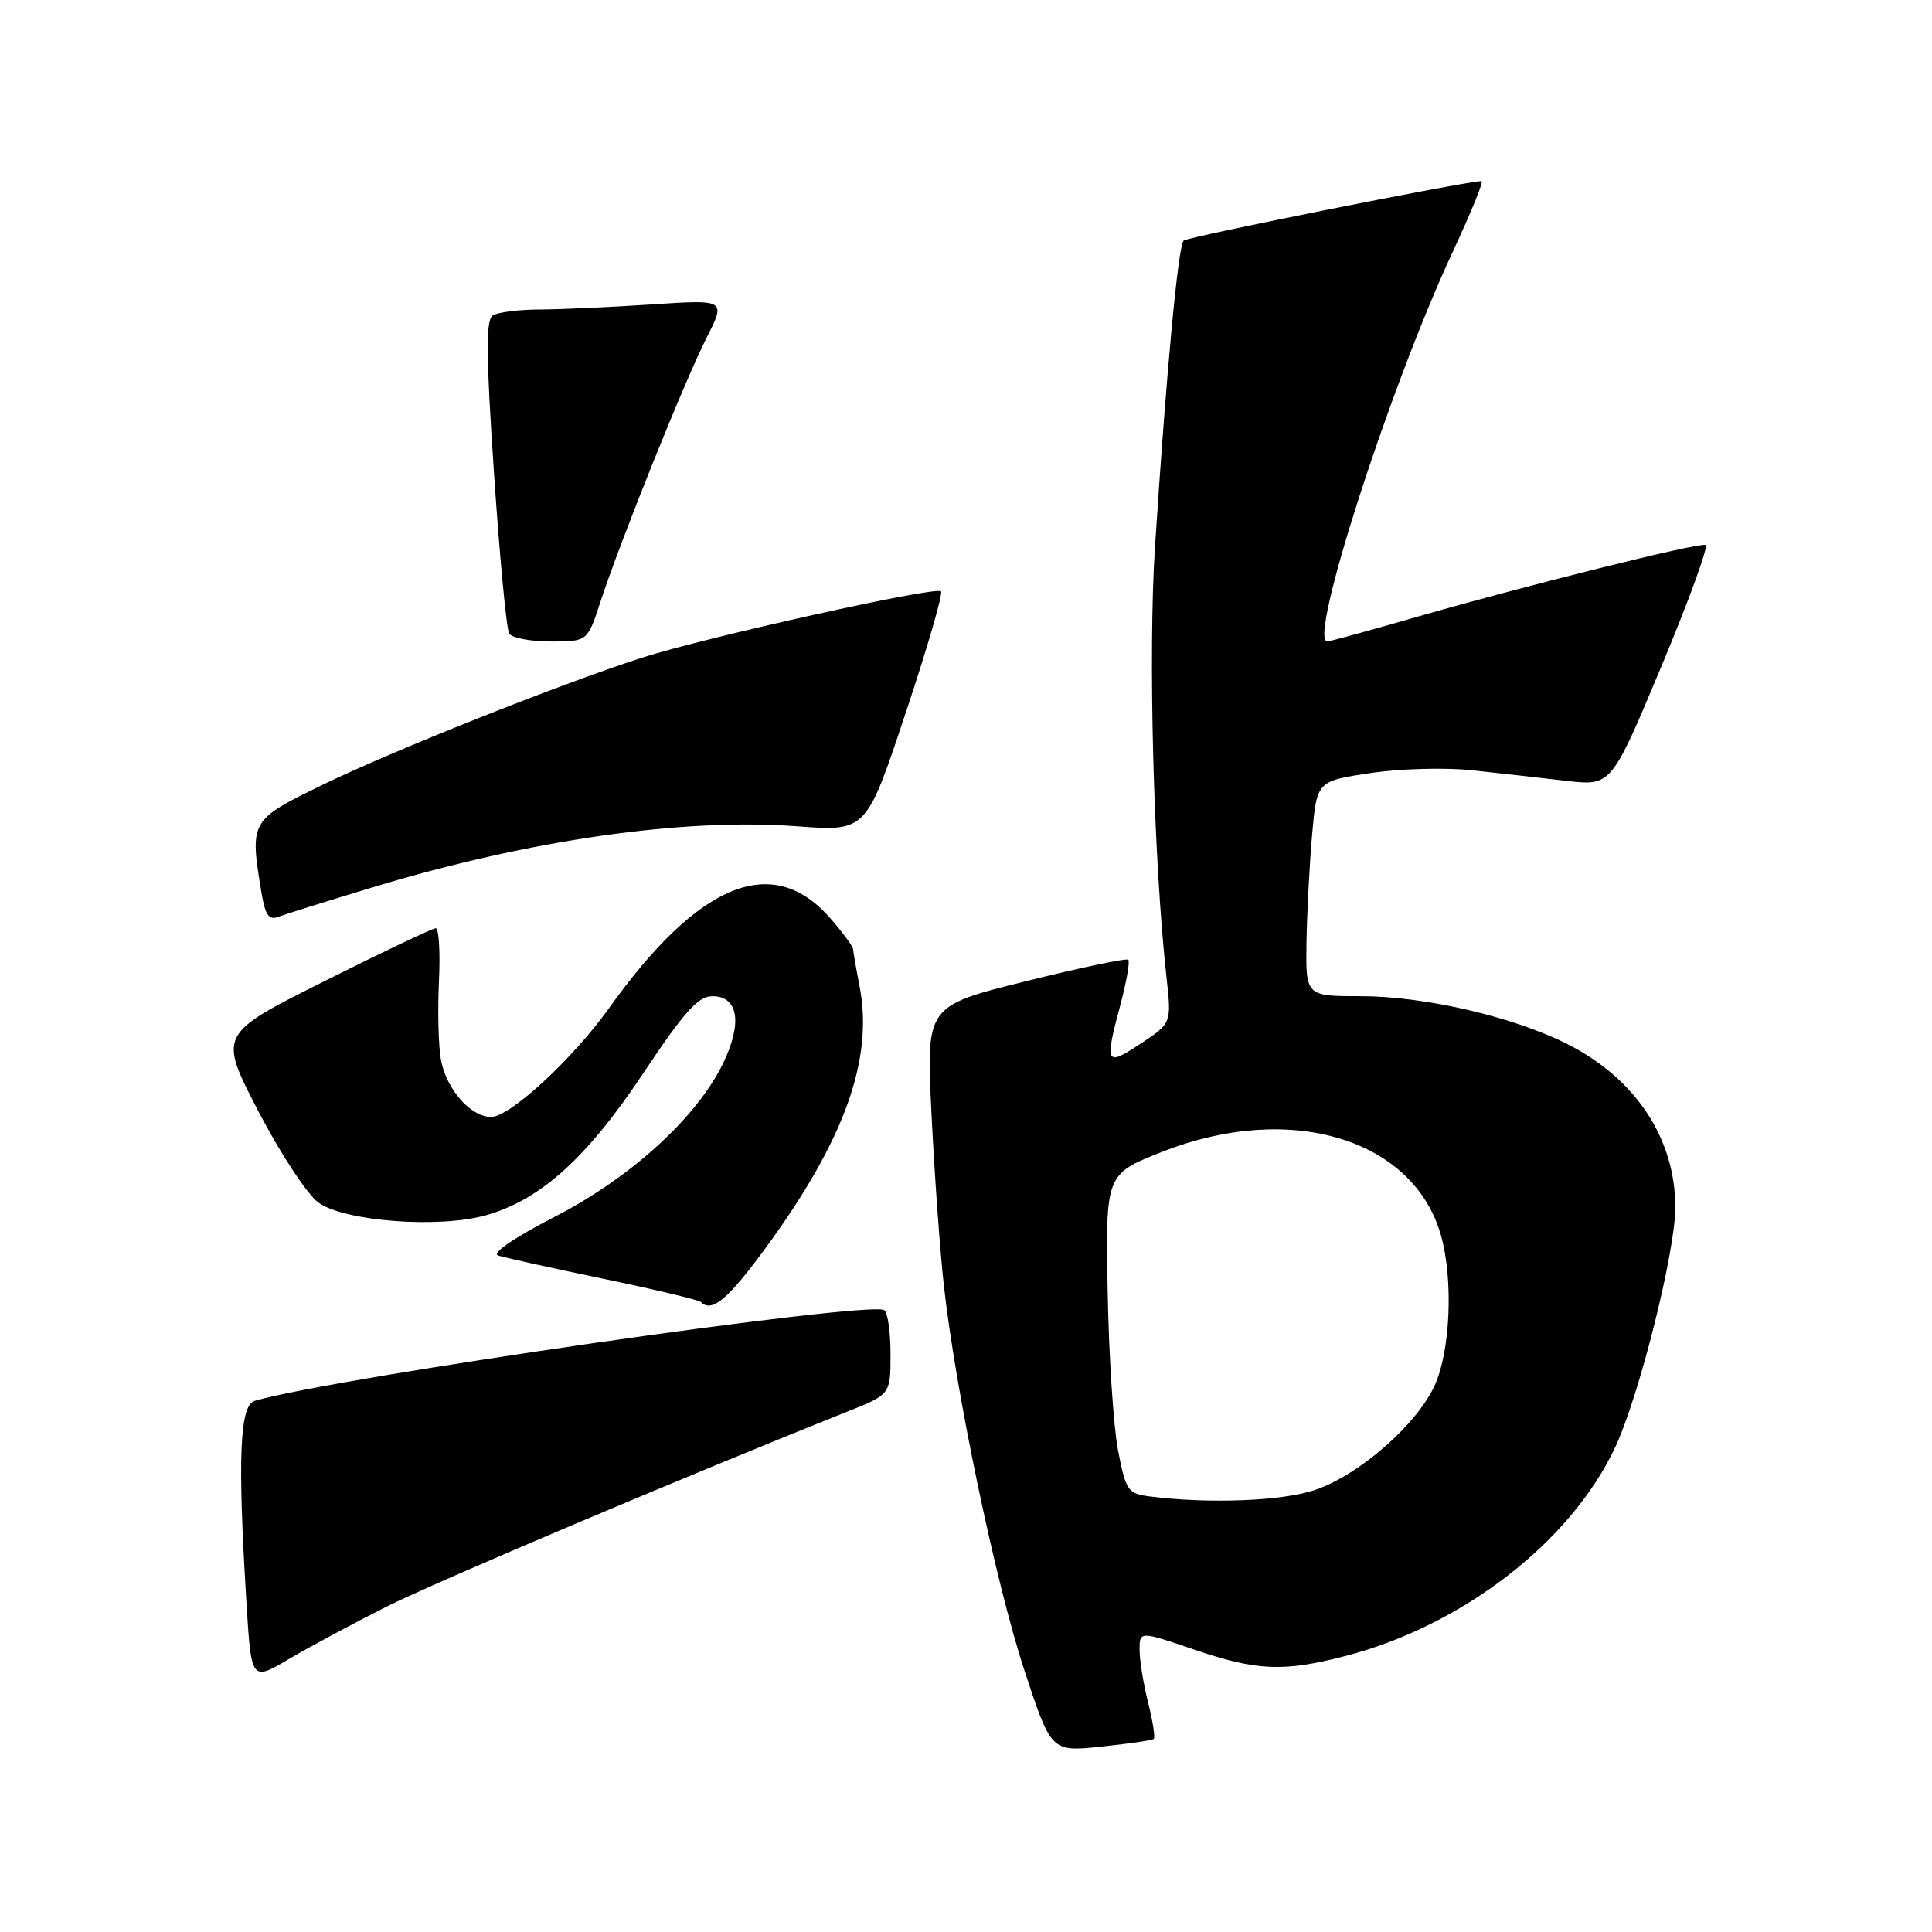 <?xml version="1.0" encoding="UTF-8" standalone="no"?>
<!DOCTYPE svg PUBLIC "-//W3C//DTD SVG 1.1//EN" "http://www.w3.org/Graphics/SVG/1.1/DTD/svg11.dtd" >
<svg xmlns="http://www.w3.org/2000/svg" xmlns:xlink="http://www.w3.org/1999/xlink" version="1.1" viewBox="0 0 256 256">
 <g >
 <path fill="currentColor"
d=" M 152.88 230.42 C 153.09 230.23 152.75 228.06 152.13 225.60 C 151.51 223.13 151.00 219.99 151.00 218.62 C 151.00 216.12 151.00 216.12 158.18 218.56 C 166.57 221.41 170.03 221.56 178.27 219.43 C 193.80 215.41 208.16 204.29 214.03 191.75 C 217.20 184.98 221.98 165.90 221.99 160.00 C 221.99 150.88 216.75 142.94 207.72 138.36 C 200.59 134.74 188.77 132.00 180.34 132.00 C 173.00 132.00 173.00 132.00 173.12 124.75 C 173.19 120.76 173.53 114.35 173.87 110.50 C 174.50 103.50 174.50 103.50 181.62 102.43 C 185.53 101.85 191.60 101.68 195.12 102.07 C 198.63 102.45 204.20 103.08 207.50 103.46 C 213.50 104.16 213.50 104.16 220.13 88.33 C 223.77 79.62 226.41 72.37 226.00 72.21 C 225.09 71.86 201.69 77.70 187.00 81.95 C 181.22 83.62 176.21 84.99 175.87 84.99 C 173.28 85.02 184.20 51.12 192.55 33.25 C 194.92 28.16 196.62 24.00 196.31 24.00 C 194.35 24.00 157.37 31.38 156.84 31.88 C 156.11 32.56 154.55 49.19 153.04 72.50 C 152.12 86.64 152.85 113.93 154.57 129.54 C 155.24 135.58 155.24 135.58 151.12 138.30 C 146.50 141.36 146.34 141.05 148.48 133.05 C 149.27 130.05 149.74 127.40 149.50 127.17 C 149.27 126.94 143.15 128.22 135.91 130.02 C 122.73 133.30 122.73 133.30 123.42 147.40 C 123.79 155.15 124.53 165.41 125.05 170.19 C 126.59 184.22 131.90 209.65 135.73 221.31 C 139.29 232.13 139.29 232.13 145.89 231.44 C 149.53 231.06 152.67 230.60 152.88 230.42 Z  M 51.18 212.91 C 57.75 209.61 90.89 195.58 112.25 187.06 C 118.00 184.77 118.00 184.77 118.00 179.44 C 118.00 176.51 117.63 173.89 117.17 173.60 C 115.10 172.33 44.12 182.55 33.75 185.62 C 31.76 186.21 31.47 193.11 32.65 212.23 C 33.29 222.78 33.29 222.78 38.32 219.81 C 41.08 218.18 46.87 215.08 51.18 212.91 Z  M 101.53 165.25 C 111.91 151.06 115.76 140.32 113.90 130.70 C 113.45 128.39 113.07 126.18 113.04 125.78 C 113.02 125.39 111.63 123.51 109.96 121.61 C 102.36 112.95 92.57 116.96 80.71 133.57 C 75.90 140.31 67.57 148.00 65.08 148.00 C 62.37 148.00 59.16 144.35 58.43 140.45 C 58.10 138.70 57.98 134.05 58.16 130.13 C 58.35 126.20 58.16 123.00 57.74 123.00 C 57.32 123.00 50.67 126.16 42.96 130.02 C 28.95 137.04 28.95 137.04 34.22 147.22 C 37.13 152.81 40.71 158.27 42.18 159.34 C 45.61 161.83 58.11 162.79 64.34 161.04 C 71.59 159.02 77.74 153.47 85.21 142.25 C 90.66 134.06 92.51 132.00 94.40 132.00 C 97.83 132.00 98.40 135.54 95.82 140.88 C 92.34 148.06 83.61 156.03 73.50 161.23 C 68.14 163.99 65.11 166.06 66.00 166.36 C 66.83 166.63 73.09 168.02 79.93 169.44 C 86.77 170.86 92.58 172.25 92.85 172.51 C 94.32 173.99 96.43 172.22 101.53 165.25 Z  M 49.50 117.54 C 70.20 111.28 90.48 108.37 105.64 109.49 C 114.78 110.17 114.78 110.17 119.99 94.52 C 122.86 85.92 124.97 78.64 124.69 78.35 C 124.00 77.66 93.32 84.48 85.00 87.17 C 74.10 90.69 52.00 99.49 42.75 103.99 C 33.13 108.67 33.07 108.76 34.65 118.30 C 35.14 121.27 35.64 121.97 36.89 121.48 C 37.78 121.14 43.45 119.37 49.50 117.54 Z  M 79.56 79.75 C 82.15 71.80 90.73 50.46 93.63 44.75 C 96.19 39.69 96.19 39.69 86.35 40.34 C 80.93 40.70 74.25 41.00 71.50 41.01 C 68.75 41.02 65.96 41.37 65.30 41.80 C 64.36 42.39 64.40 47.04 65.46 62.73 C 66.21 73.83 67.11 83.37 67.47 83.95 C 67.83 84.53 70.31 85.00 72.98 85.00 C 77.84 85.00 77.84 85.00 79.56 79.75 Z  M 152.38 198.29 C 149.45 197.92 149.18 197.53 148.15 192.20 C 147.54 189.06 146.92 179.54 146.77 171.04 C 146.50 155.58 146.50 155.58 154.00 152.62 C 170.98 145.93 187.37 150.88 190.96 163.78 C 192.58 169.63 192.18 179.00 190.12 183.54 C 187.75 188.76 180.14 195.42 174.27 197.42 C 169.94 198.90 160.25 199.28 152.38 198.29 Z "/>
</g>
</svg>